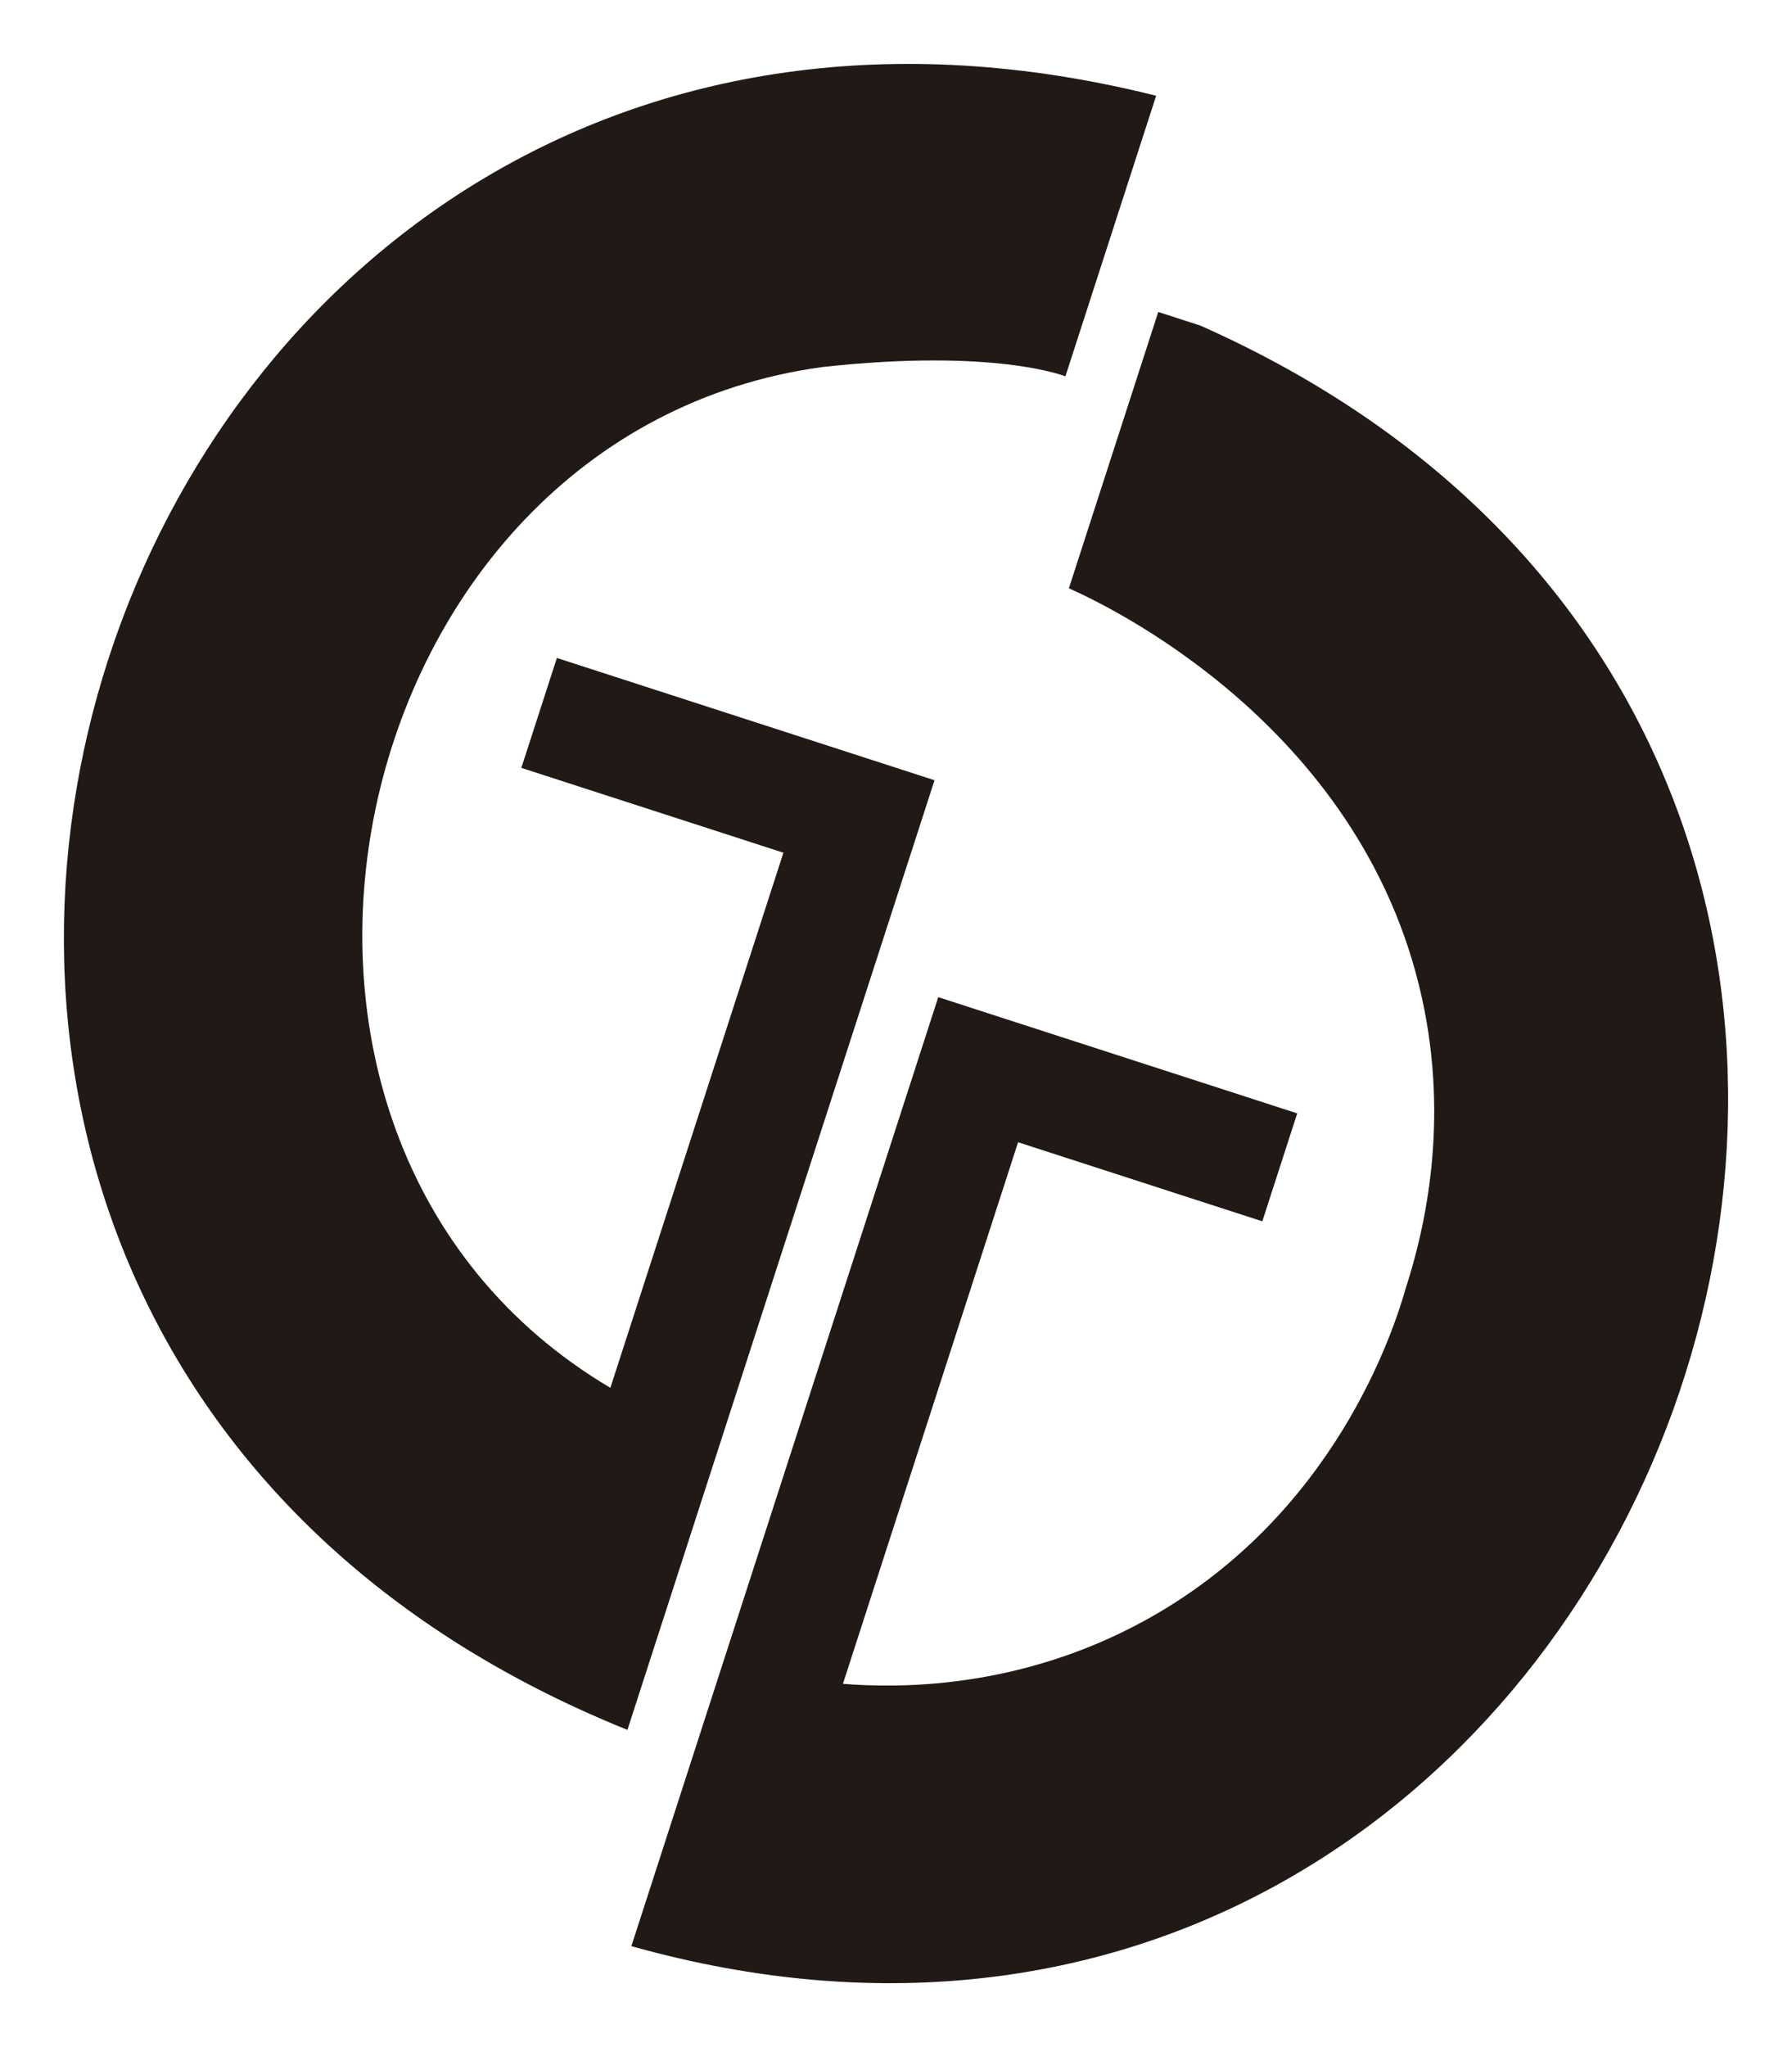 <?xml version="1.0" encoding="UTF-8" standalone="no"?>
<!-- Generator: Adobe Illustrator 24.2.1, SVG Export Plug-In . SVG Version: 6.00 Build 0)  -->

<svg
   version="1.1"
   id="Capa_1"
   x="0px"
   y="0px"
   viewBox="0 0 841.533 960.748"
   xml:space="preserve"
   sodipodi:docname="blanconegro3.svg"
   width="841.533"
   height="960.748"
   inkscape:version="1.1.2 (b8e25be833, 2022-02-05)"
   xmlns:inkscape="http://www.inkscape.org/namespaces/inkscape"
   xmlns:sodipodi="http://sodipodi.sourceforge.net/DTD/sodipodi-0.dtd"
   xmlns="http://www.w3.org/2000/svg"
   xmlns:svg="http://www.w3.org/2000/svg"><sodipodi:namedview
   id="namedview8"
   pagecolor="#ffffff"
   bordercolor="#666666"
   borderopacity="1.0"
   inkscape:pageshadow="2"
   inkscape:pageopacity="0.0"
   inkscape:pagecheckerboard="0"
   showgrid="false"
   inkscape:zoom="0.70710678"
   inkscape:cx="149.19953"
   inkscape:cy="405.87929"
   inkscape:window-width="1920"
   inkscape:window-height="1017"
   inkscape:window-x="-8"
   inkscape:window-y="-8"
   inkscape:window-maximized="1"
   inkscape:current-layer="Capa_1"
   lock-margins="true"
   fit-margin-top="30"
   fit-margin-left="30"
   fit-margin-right="30"
   fit-margin-bottom="30" /><defs
   id="defs11" />
<style
   type="text/css"
   id="style2">
	.st0{fill:#211915;}
</style>

<g
   id="g1044"
   transform="translate(-274.258,-203.865)"><path
     class="st0"
     d="m 817.19,248.81 c -31.44,97.16 -42.61,131.68 -42.61,131.68 0,0 -32.86,-13.31 -114.09,-4.37 -227.6,30.93 -298.66,361.27 -99.6,479.07 19.35,-59.81 61.86,-191.18 81.26,-251.13 -41.08,-13.29 -81.53,-26.38 -123.07,-39.82 13.53,-41.81 3.25,-10.04 16.69,-51.58 58.92,19.06 117.68,38.08 177.34,57.38 C 665.3,717.82 617.7,864.92 568.9,1015.73 88.07,821.82 317.47,123.5 817.19,248.81 Z"
     id="path4" /><path
     class="st0"
     d="m 838.01,356.69 c 468.01,207.99 213.07,895.38 -267.26,760.54 48.43,-149.68 96.13,-297.09 144.12,-445.38 55.9,18.09 111.84,36.19 168.57,54.54 -13.19,40.77 -2.8,8.67 -16.39,50.66 -37.97,-12.29 -75.93,-24.57 -114.7,-37.11 -19.84,61.32 -62.63,193.56 -82.25,254.18 24.76,1.97 81.46,3 140.82,-29.19 90.79,-49.24 118.37,-138.54 123.62,-156.91 8.84,-27.39 20.35,-77.22 7.48,-135.74 -28.4,-129.09 -150.13,-185.36 -165.81,-192.31 13.96,-43.14 27.96,-86.42 41.97,-129.7 6.6,2.14 13.21,4.28 19.83,6.42 z"
     id="path6" /></g>
</svg>
